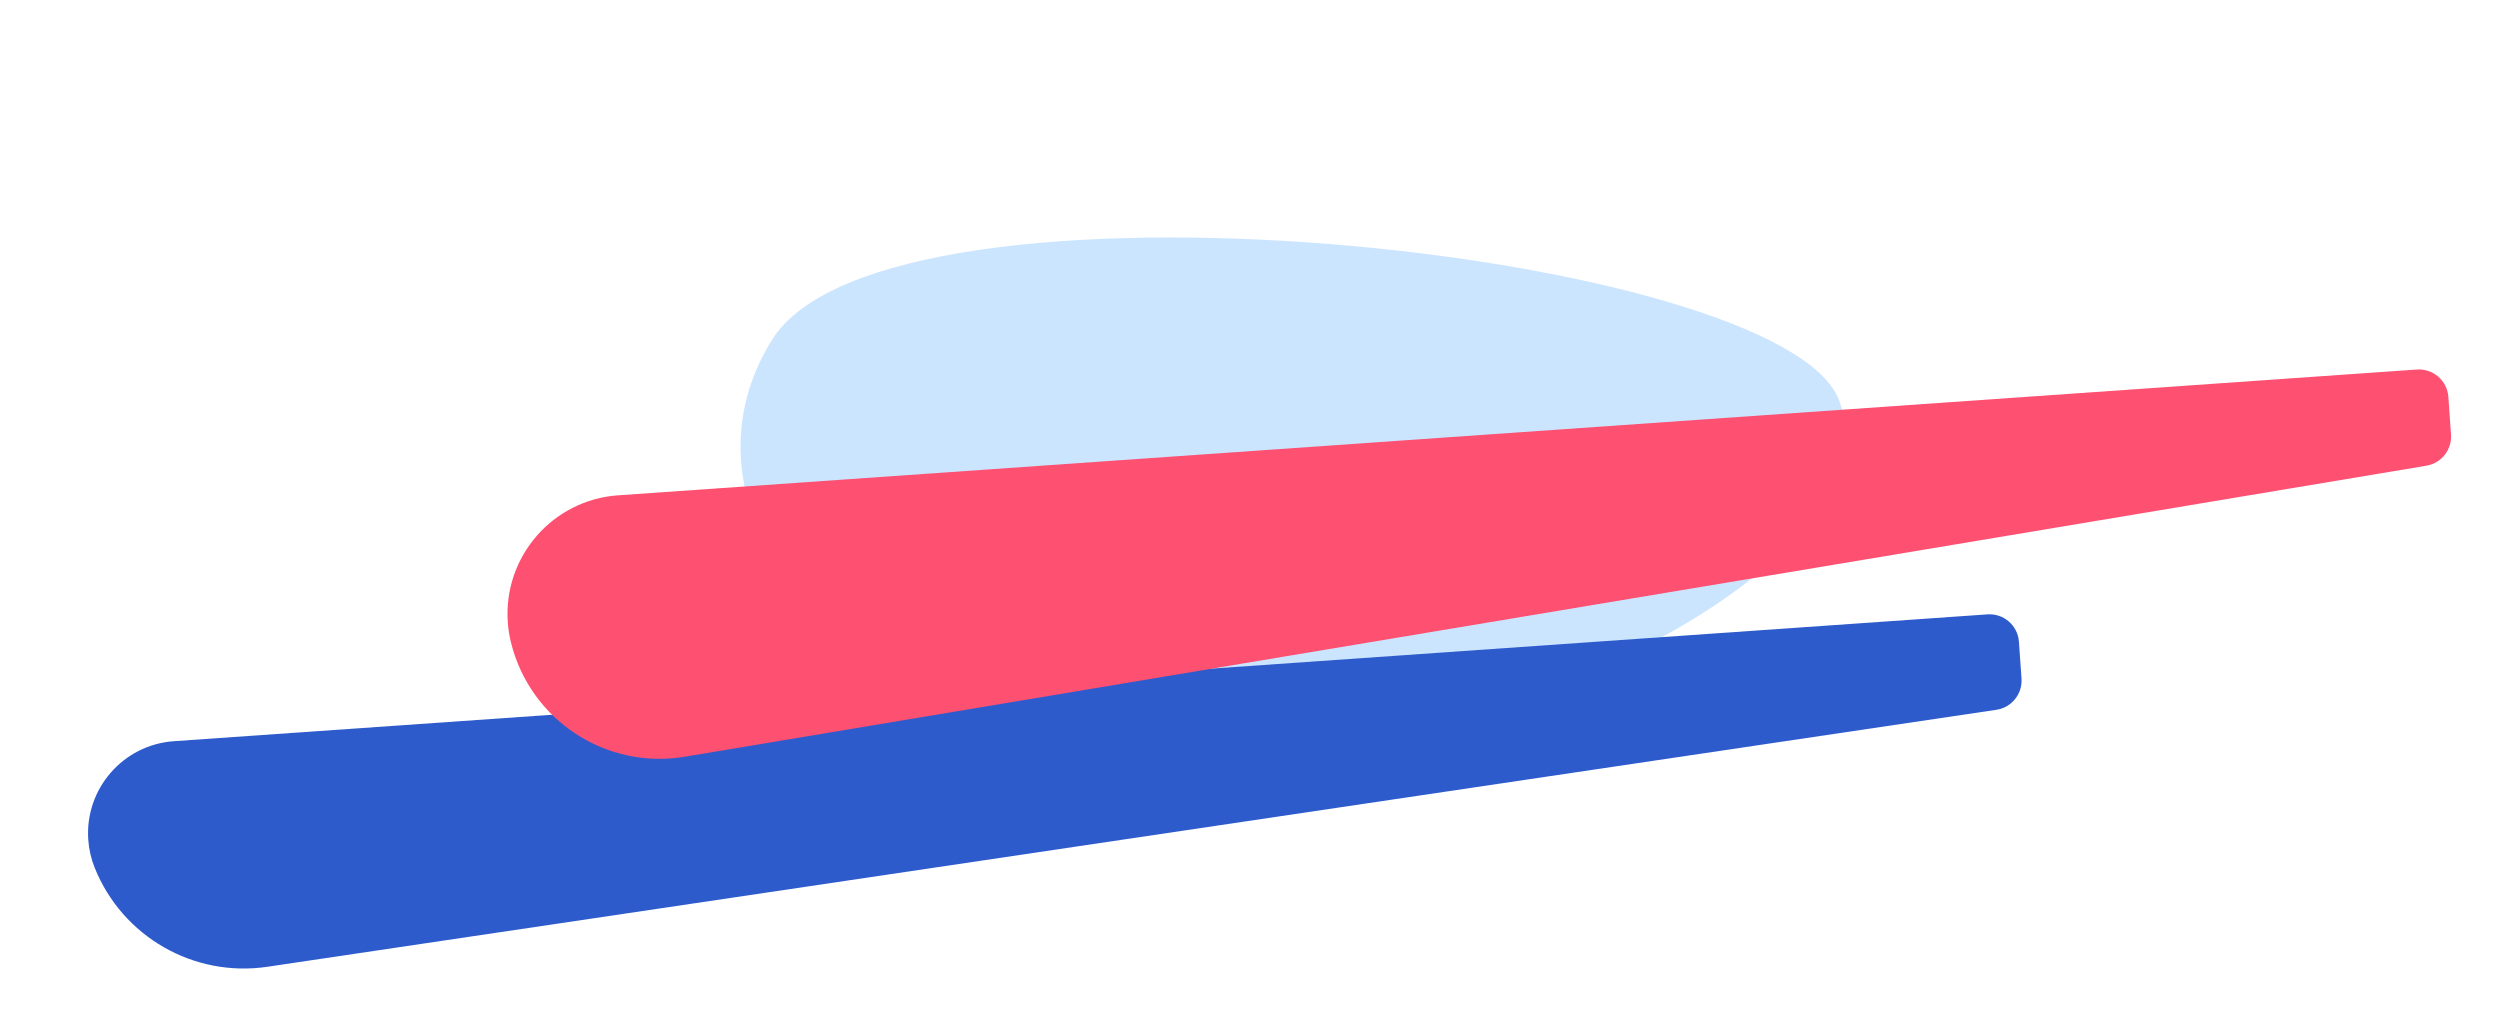 <svg xmlns="http://www.w3.org/2000/svg" width="466" height="191" viewBox="0 0 466 191">
    <g fill="none" fill-rule="evenodd">
        <path fill="#9ACCFF" d="M338.283 66.162C330.197 37.256 164.601 7.913 140.63 40.869c-23.97 32.956 13.018 80.35 75.908 83.068 62.891 2.717 129.832-28.87 121.745-57.775z" opacity=".5" transform="rotate(-4 463.613 4.937)"/>
        <path fill="#2E5BCC" d="M363.042 107.753H24.182c-9.508 0-17.216 7.708-17.216 17.216 0 1.794.28 3.577.83 5.284 4.254 13.192 17.006 21.74 30.825 20.664l324.848-25.303c2.863-.223 5.073-2.611 5.073-5.483v-6.878c0-3.038-2.463-5.5-5.5-5.5z" transform="rotate(-4 463.613 4.937)"/>
        <path fill="#FE5071" d="M446.077 67.81H109.974c-12.245 0-22.17 9.926-22.17 22.17 0 1.284.11 2.565.333 3.83 2.574 14.675 16.004 24.9 30.836 23.476l327.63-31.47c2.82-.271 4.974-2.641 4.974-5.475V73.31c0-3.038-2.463-5.5-5.5-5.5z" transform="rotate(-4 463.613 4.937)"/>
    </g>
</svg>
